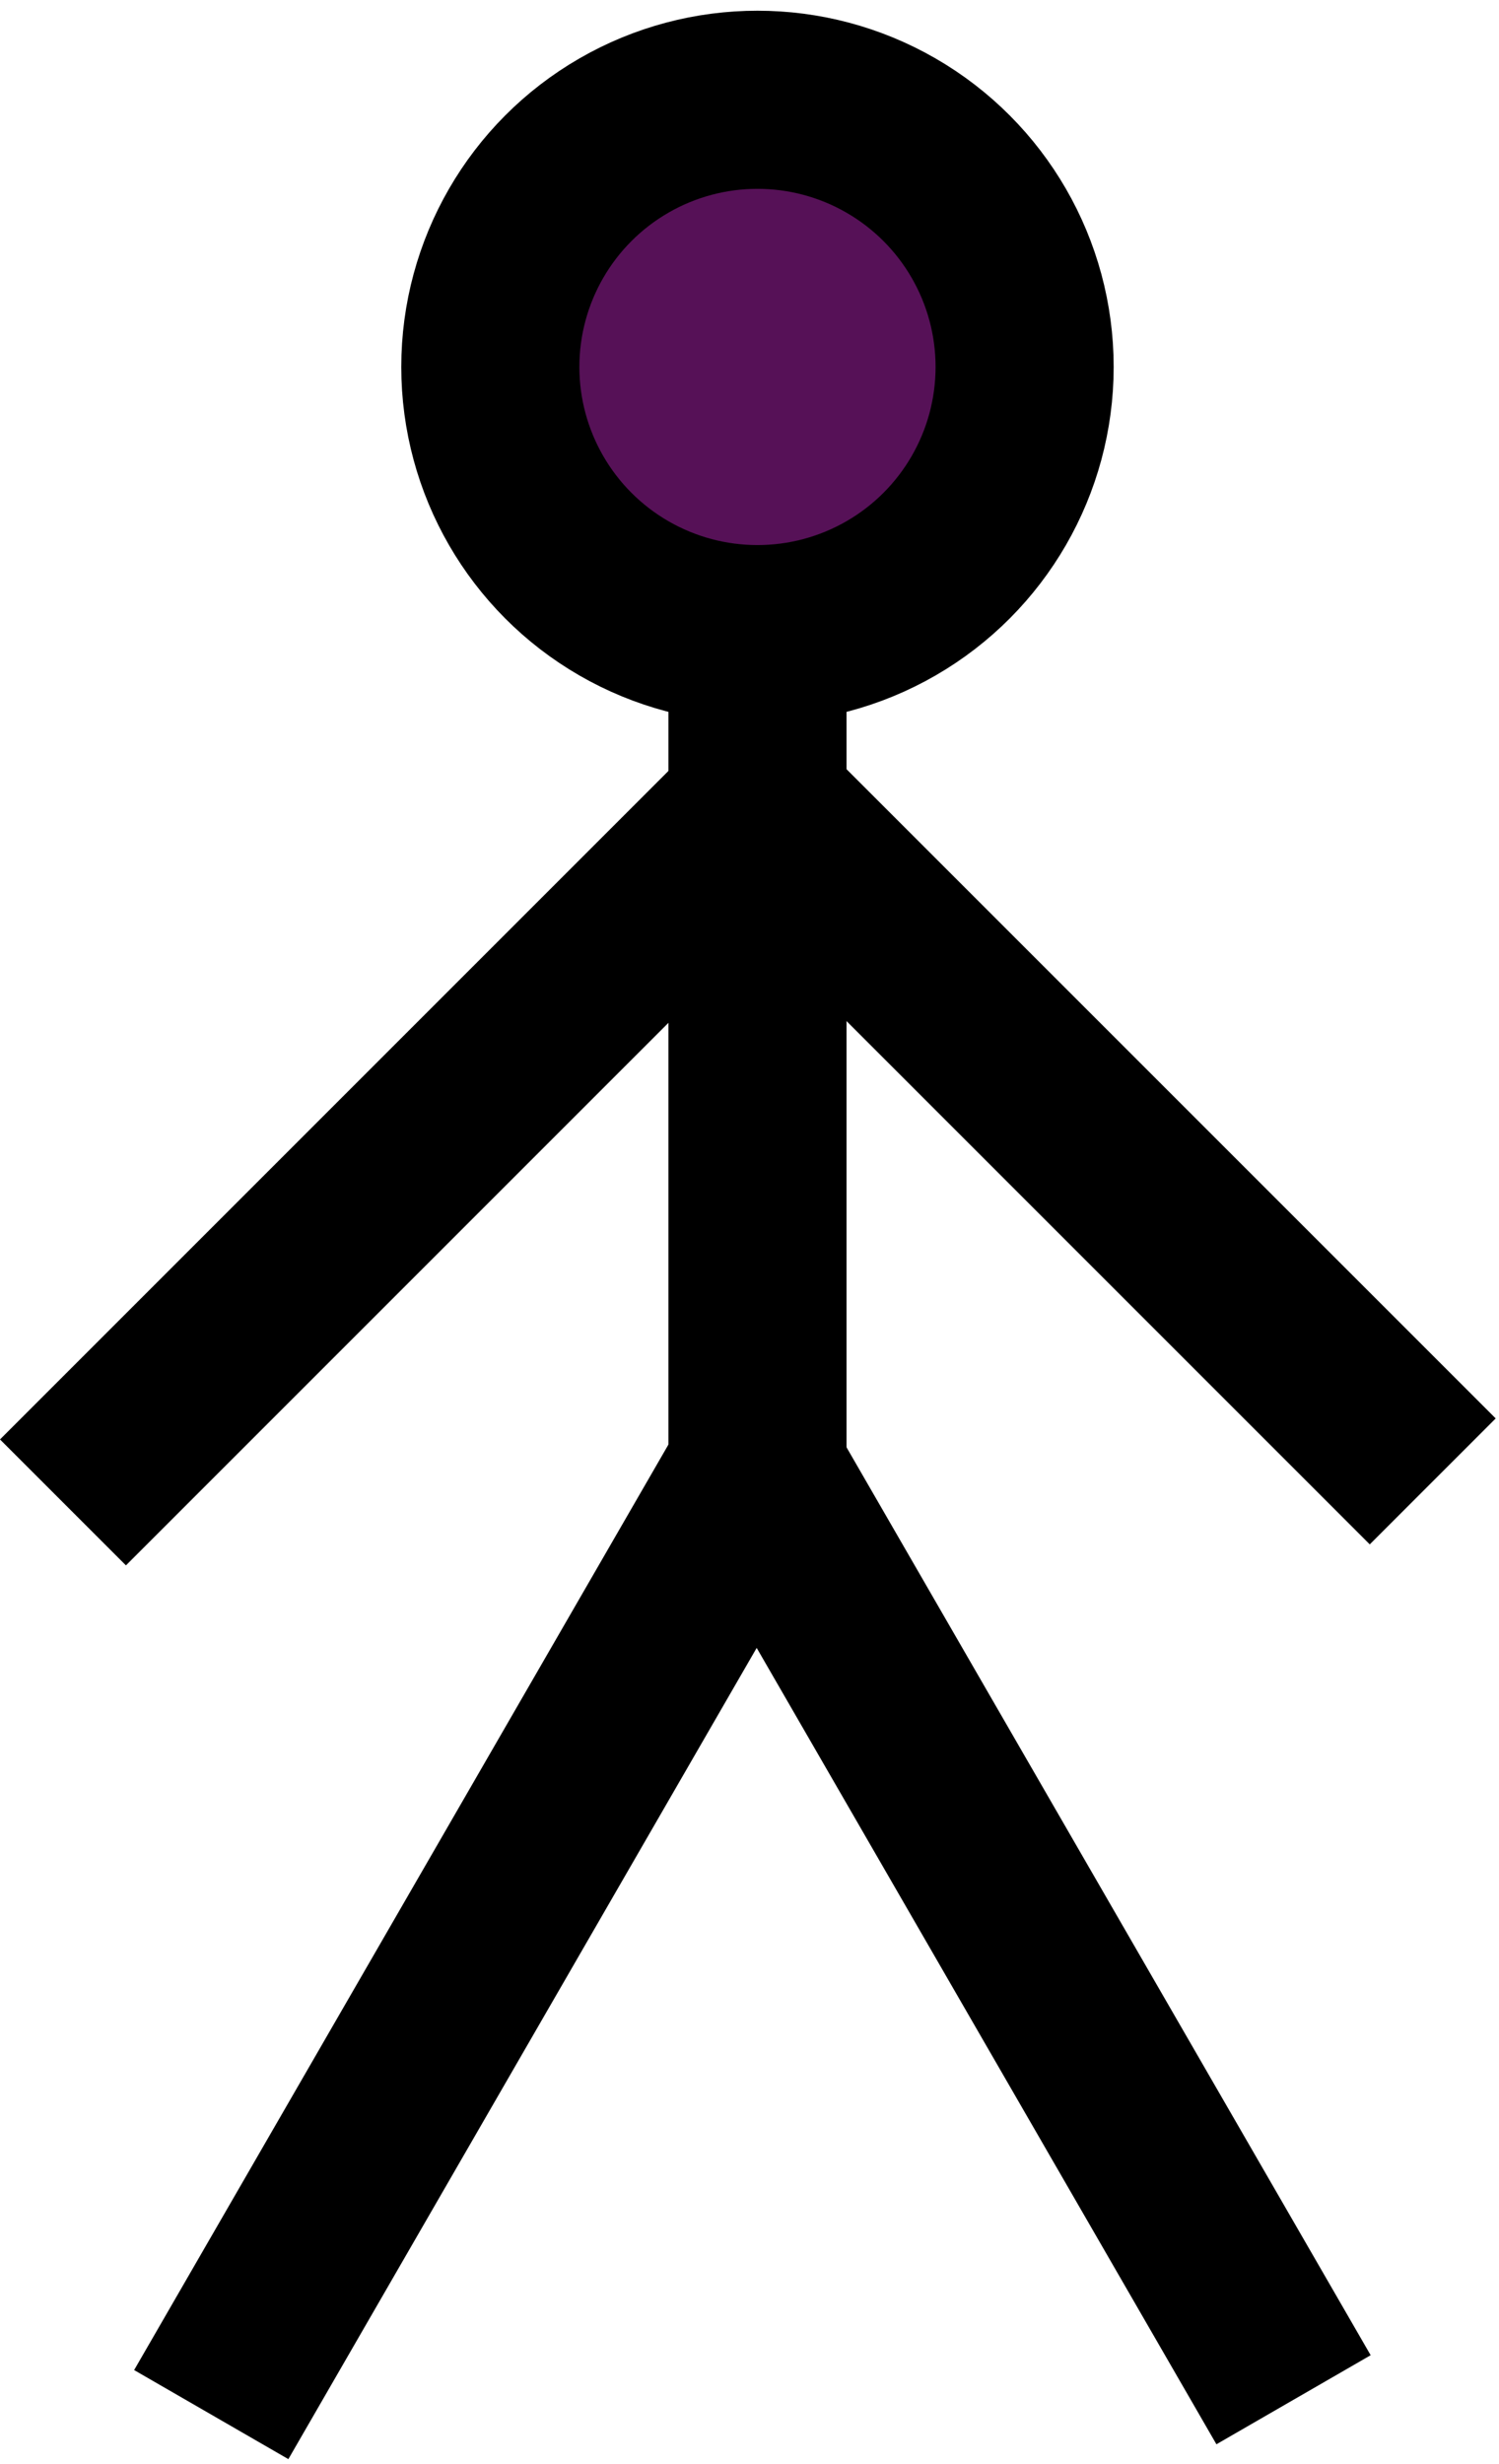 <svg width="101" height="166" viewBox="0 0 101 166" fill="none" xmlns="http://www.w3.org/2000/svg">
<rect x="45.037" y="35.722" width="12" height="71" fill="black"/>
<circle cx="51.037" cy="24.722" r="18" fill="#561157" stroke="black" stroke-width="12"/>
<rect x="45.037" y="100.722" width="12" height="73.847" transform="rotate(-30 45.037 100.722)" fill="black"/>
<rect x="47.037" y="58.793" width="12" height="64" transform="rotate(-45 47.037 58.793)" fill="black"/>
<rect x="45.255" y="51.722" width="12" height="64" transform="rotate(45 45.255 51.722)" fill="black"/>
<rect x="45.961" y="95.722" width="12" height="73.847" transform="rotate(30 45.961 95.722)" fill="black"/>
</svg>
